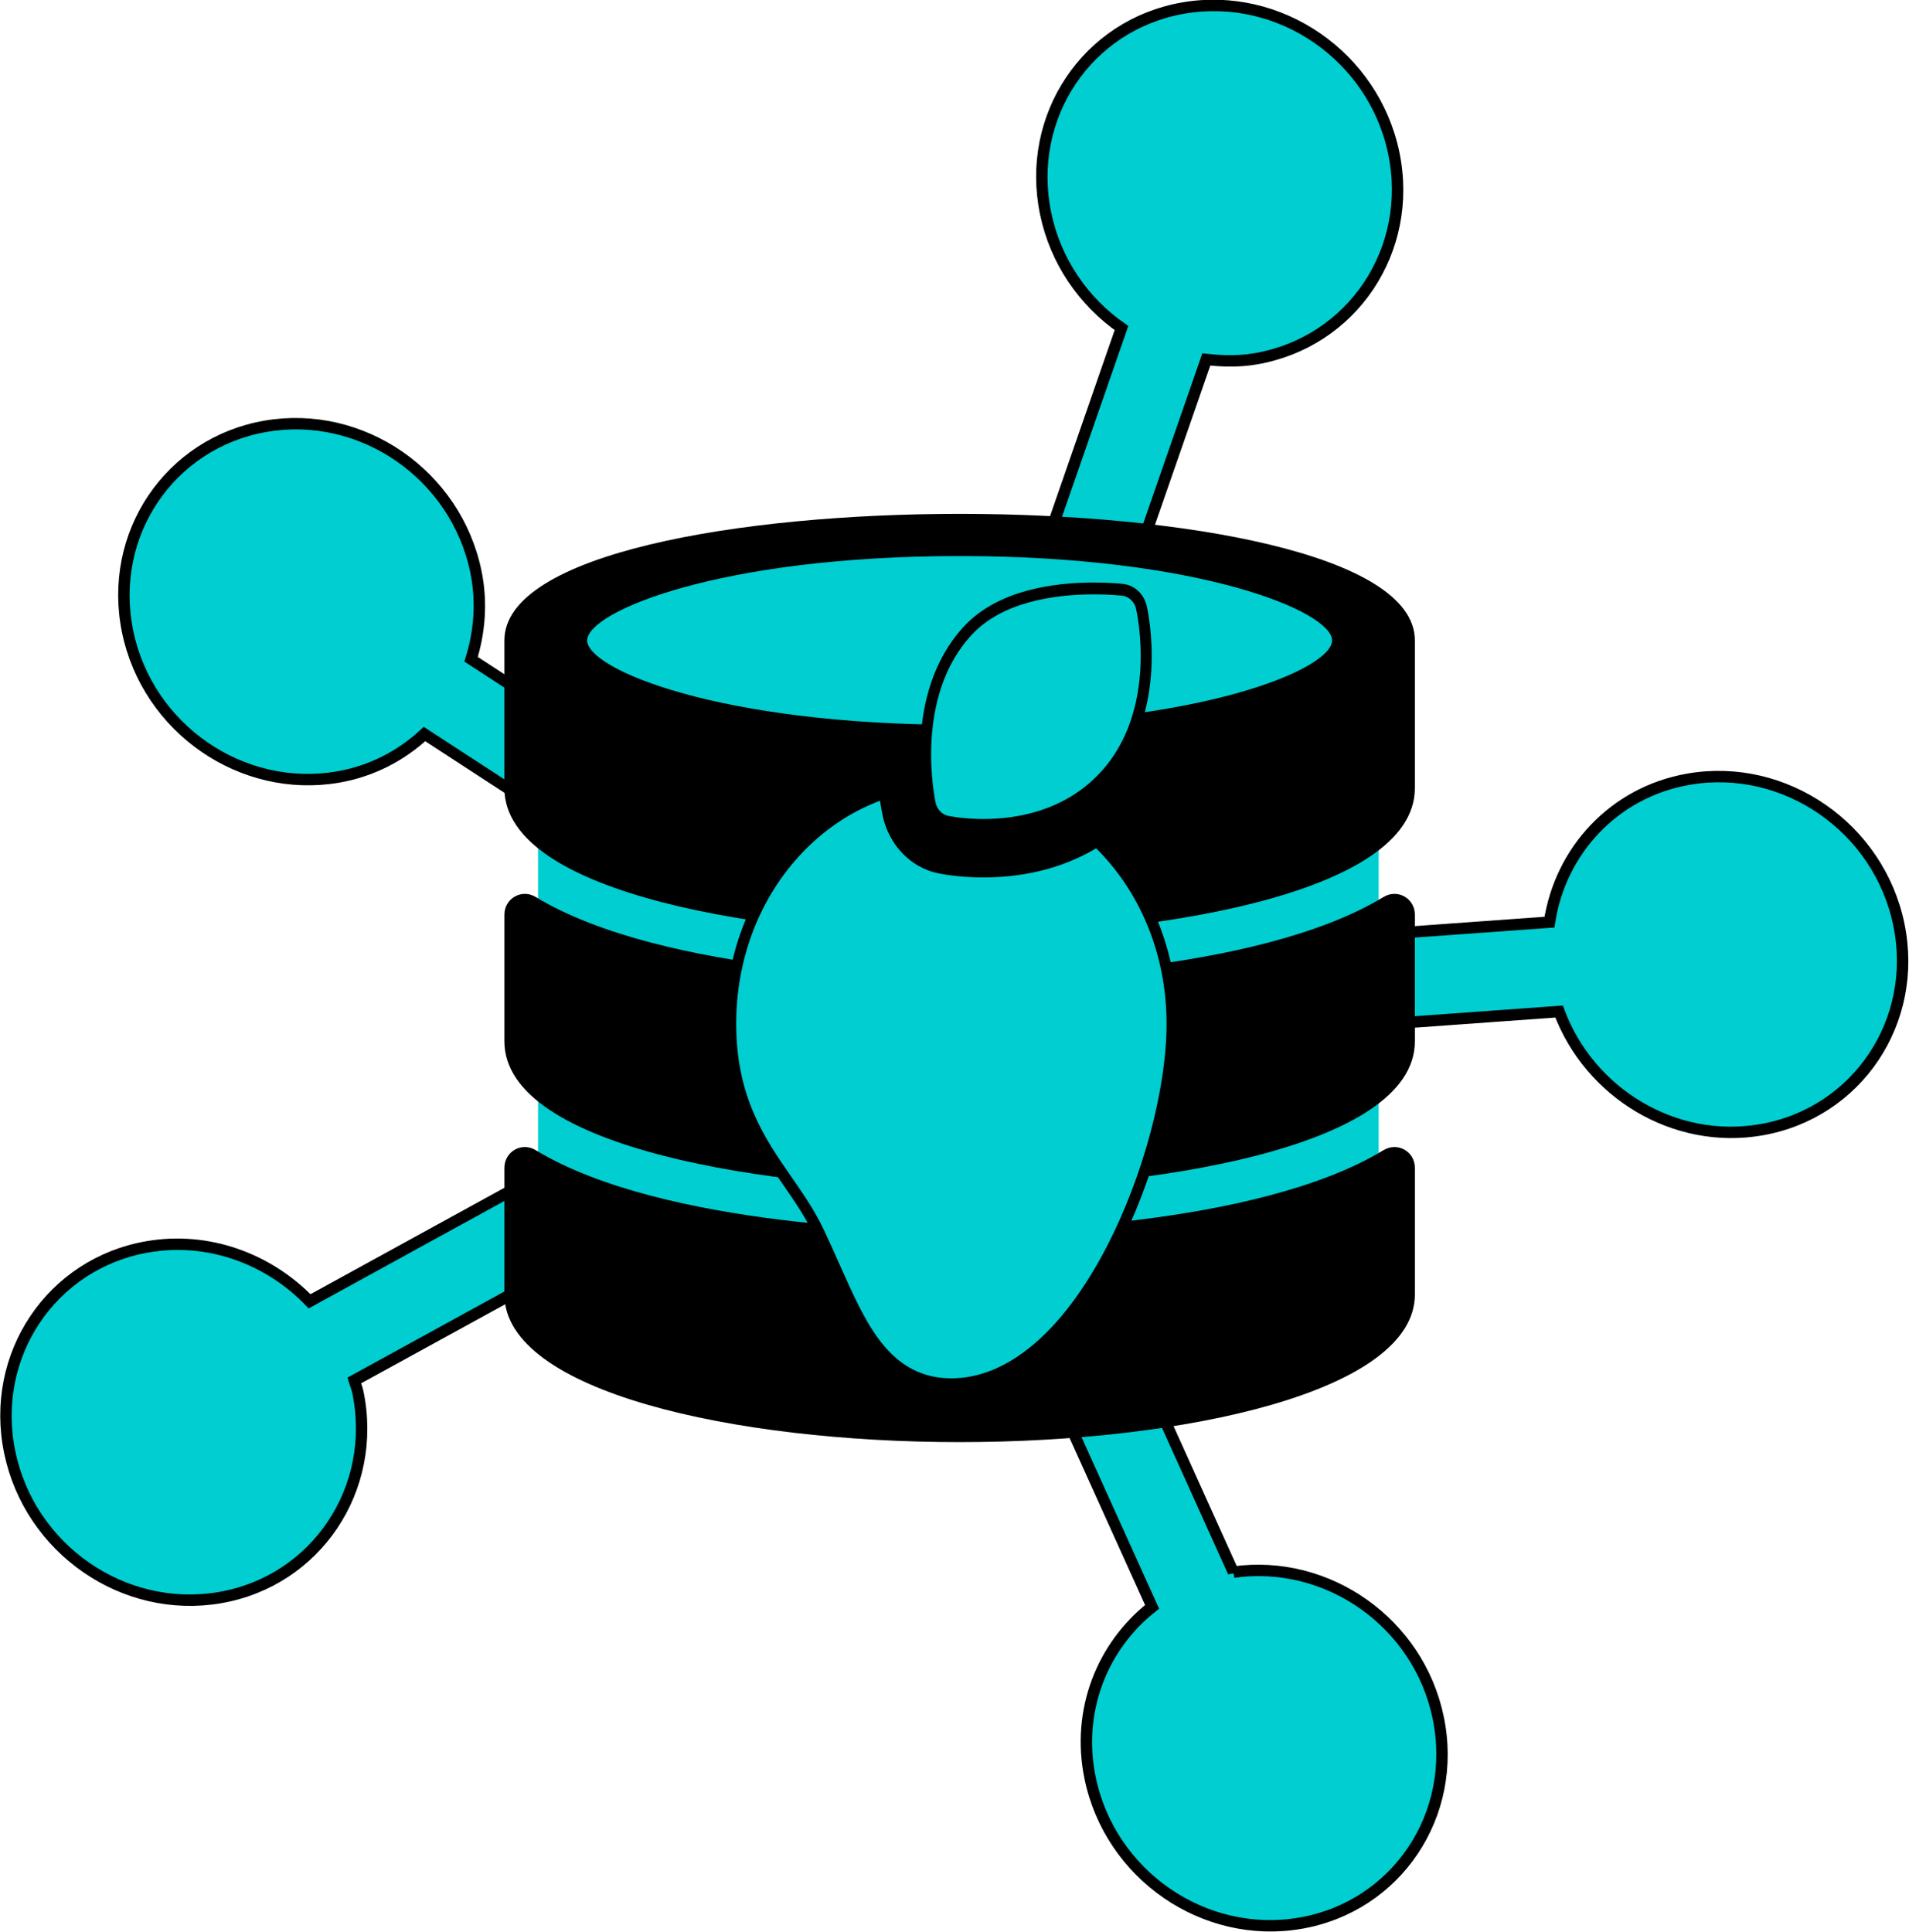 <svg width="104.41" height="105.67" version="1.1" viewBox="0 0 36.83 37.278" xmlns="http://www.w3.org/2000/svg">
 <ellipse cx="12.382" cy="24.487" rx="8.267" ry="7.328" fill="none" stroke-width="3.059"/>
 <circle cx="18.189" cy="18.886" r="17.638" fill="none"/>
 <g transform="matrix(.792 -.137 .165 .798 -4.745 4.172)" fill="#00ced1" stroke="#000" stroke-width=".272">
  <g id="Layer_1_110_" fill="#00ced1" stroke="#000" stroke-width=".272">
   <g fill="#00ced1" stroke="#000" stroke-width=".272">
    <path d="m17.567 15.938-2.859-2.702c0.333-0.605 0.539-1.29 0.539-2.029 0-2.342-1.897-4.239-4.24-4.239s-4.243 1.896-4.243 4.239 1.9 4.241 4.243 4.241c0.826 0 1.59-0.246 2.242-0.654l2.855 2.699c0.432-0.571 0.919-1.094 1.463-1.555z"/>
    <path d="m29.66 15.6 3.799-6.393c0.374 0.107 0.762 0.184 1.169 0.184 2.347 0 4.244-1.898 4.244-4.241 0-2.342-1.897-4.239-4.244-4.239-2.343 0-4.239 1.896-4.239 4.239 0 1.163 0.469 2.214 1.227 2.981l-3.787 6.375c0.651 0.295 1.265 0.663 1.831 1.094z"/>
    <path d="m42.762 20.952c-1.824 0-3.369 1.159-3.968 2.775l-5.278-0.521c0 0.04 6e-3 0.078 6e-3 0.117 0 0.688-0.076 1.36-0.213 2.009l5.276 0.521c0.319 2.024 2.062 3.576 4.177 3.576 2.342 0 4.238-1.896 4.238-4.238 0-2.341-1.896-4.239-4.238-4.239z"/>
    <path d="m28.197 37.624-1.18-5.156c-0.666 0.232-1.359 0.398-2.082 0.481l1.182 5.157c-1.355 0.709-2.29 2.11-2.29 3.746 0 2.342 1.896 4.237 4.243 4.237 2.342 0 4.238-1.896 4.238-4.237 3e-3 -2.299-1.829-4.16-4.111-4.228z"/>
    <path d="m14.357 25.37-6.57 2.201c-0.758-1.158-2.063-1.926-3.548-1.926-2.343 0-4.239 1.897-4.239 4.239 0 2.345 1.896 4.242 4.239 4.242 2.341 0 4.242-1.897 4.242-4.242 0-0.098-0.021-0.188-0.029-0.284l6.591-2.207c-0.297-0.641-0.533-1.316-0.686-2.023z"/>
    <circle cx="23.83" cy="23.323" r="7.271"/>
   </g>
  </g>
 </g>
 <g transform="matrix(.985 0 0 1.06 .354 .281)">
  <rect x="10.178" y="14.25" width="16.467" height="7.945" fill="#00ced1"/>
  <ellipse transform="matrix(.874 0 0 .874 2.728 2.229)" cx="18.056" cy="10.338" rx="9.043" ry="2.143" fill="#00ced1"/>
  <g transform="matrix(.038 0 0 .036 9.519 9.088)">
   <path d="m234.67 0c-113.02 0-234.67 20.031-234.67 64v74.667c0 54.781 140.33 74.667 234.67 74.667s234.67-19.885 234.67-74.667v-74.667c-1e-3 -43.969-121.65-64-234.67-64zm0 106.67c-124.23 0-192-28.188-192-42.667s67.771-42.667 192-42.667 192 28.187 192 42.667c0 14.479-67.771 42.667-192 42.667z"/>
   <path d="m453.21 321.71c-66.253 39.454-199.01 40.955-218.54 40.955s-152.29-1.502-218.54-40.955c-7.171-4.27-16.122 0.661-16.122 9.006v63.949c0 49.021 118.05 74.667 234.67 74.667s234.67-25.646 234.67-74.667v-63.949c-1e-3 -8.345-8.952-13.276-16.122-9.006z"/>
   <path d="m453.21 193.71c-66.253 39.454-199.01 40.955-218.54 40.955s-152.29-1.502-218.54-40.955c-7.171-4.27-16.122 0.661-16.122 9.006v63.949c0 54.781 140.33 74.667 234.67 74.667s234.67-19.885 234.67-74.667v-63.949c-1e-3 -8.345-8.952-13.276-16.122-9.006z"/>
  </g>
  <g transform="matrix(.019 0 0 .019 11.965 15.225)" fill="#0ff" stroke="#000" stroke-width="14.307">
   <g transform="matrix(1.489,0,0,1.489,-49.078,-251.56)" fill="#00ced1" stroke="#000" stroke-width="7.615">
    <path d="m387.55 12.169c-1.522-6.081-6.666-10.574-12.896-11.266-0.332-0.038-8.258-0.903-19.774-0.903-27.512 0-65.012 4.698-87.426 27.077-41.959 41.9-26.717 108.88-26.049 111.71 1.35 5.705 5.899 10.101 11.646 11.255 0.427 0.086 10.626 2.1 25.095 2.1 23.995 0 57.967-5.361 83.543-30.904 42.05-41.993 26.542-106.35 25.861-109.06z" stroke="#000" stroke-width="7.61"/>
    <path d="m364.77 170.18c-2.586-2.66-5.257-5.209-8-7.651-27.105 15.739-56.4 19.606-78.627 19.606-17.156 0-29.646-2.414-31-2.687-17.188-3.451-30.9-16.704-34.936-33.769-0.403-1.706-1.516-6.756-2.472-14.154-23.495 7.42-44.882 20.53-62.505 38.655-28.385 29.195-44.017 68.22-44.017 109.89 0 48.621 20.642 76.261 38.854 100.65 8.239 11.033 16.023 21.455 22.243 33.703 3.792 7.465 7.281 14.742 10.656 21.78 9.741 20.313 18.153 37.858 29.558 51.325 13.947 16.471 30.787 24.477 51.482 24.477 40.465 0 79.929-30.918 111.12-87.06 25.307-45.548 41.658-102.41 41.658-144.87 1e-3 -41.665-15.631-80.69-44.015-109.89z"/>
   </g>
  </g>
 </g>
</svg>
